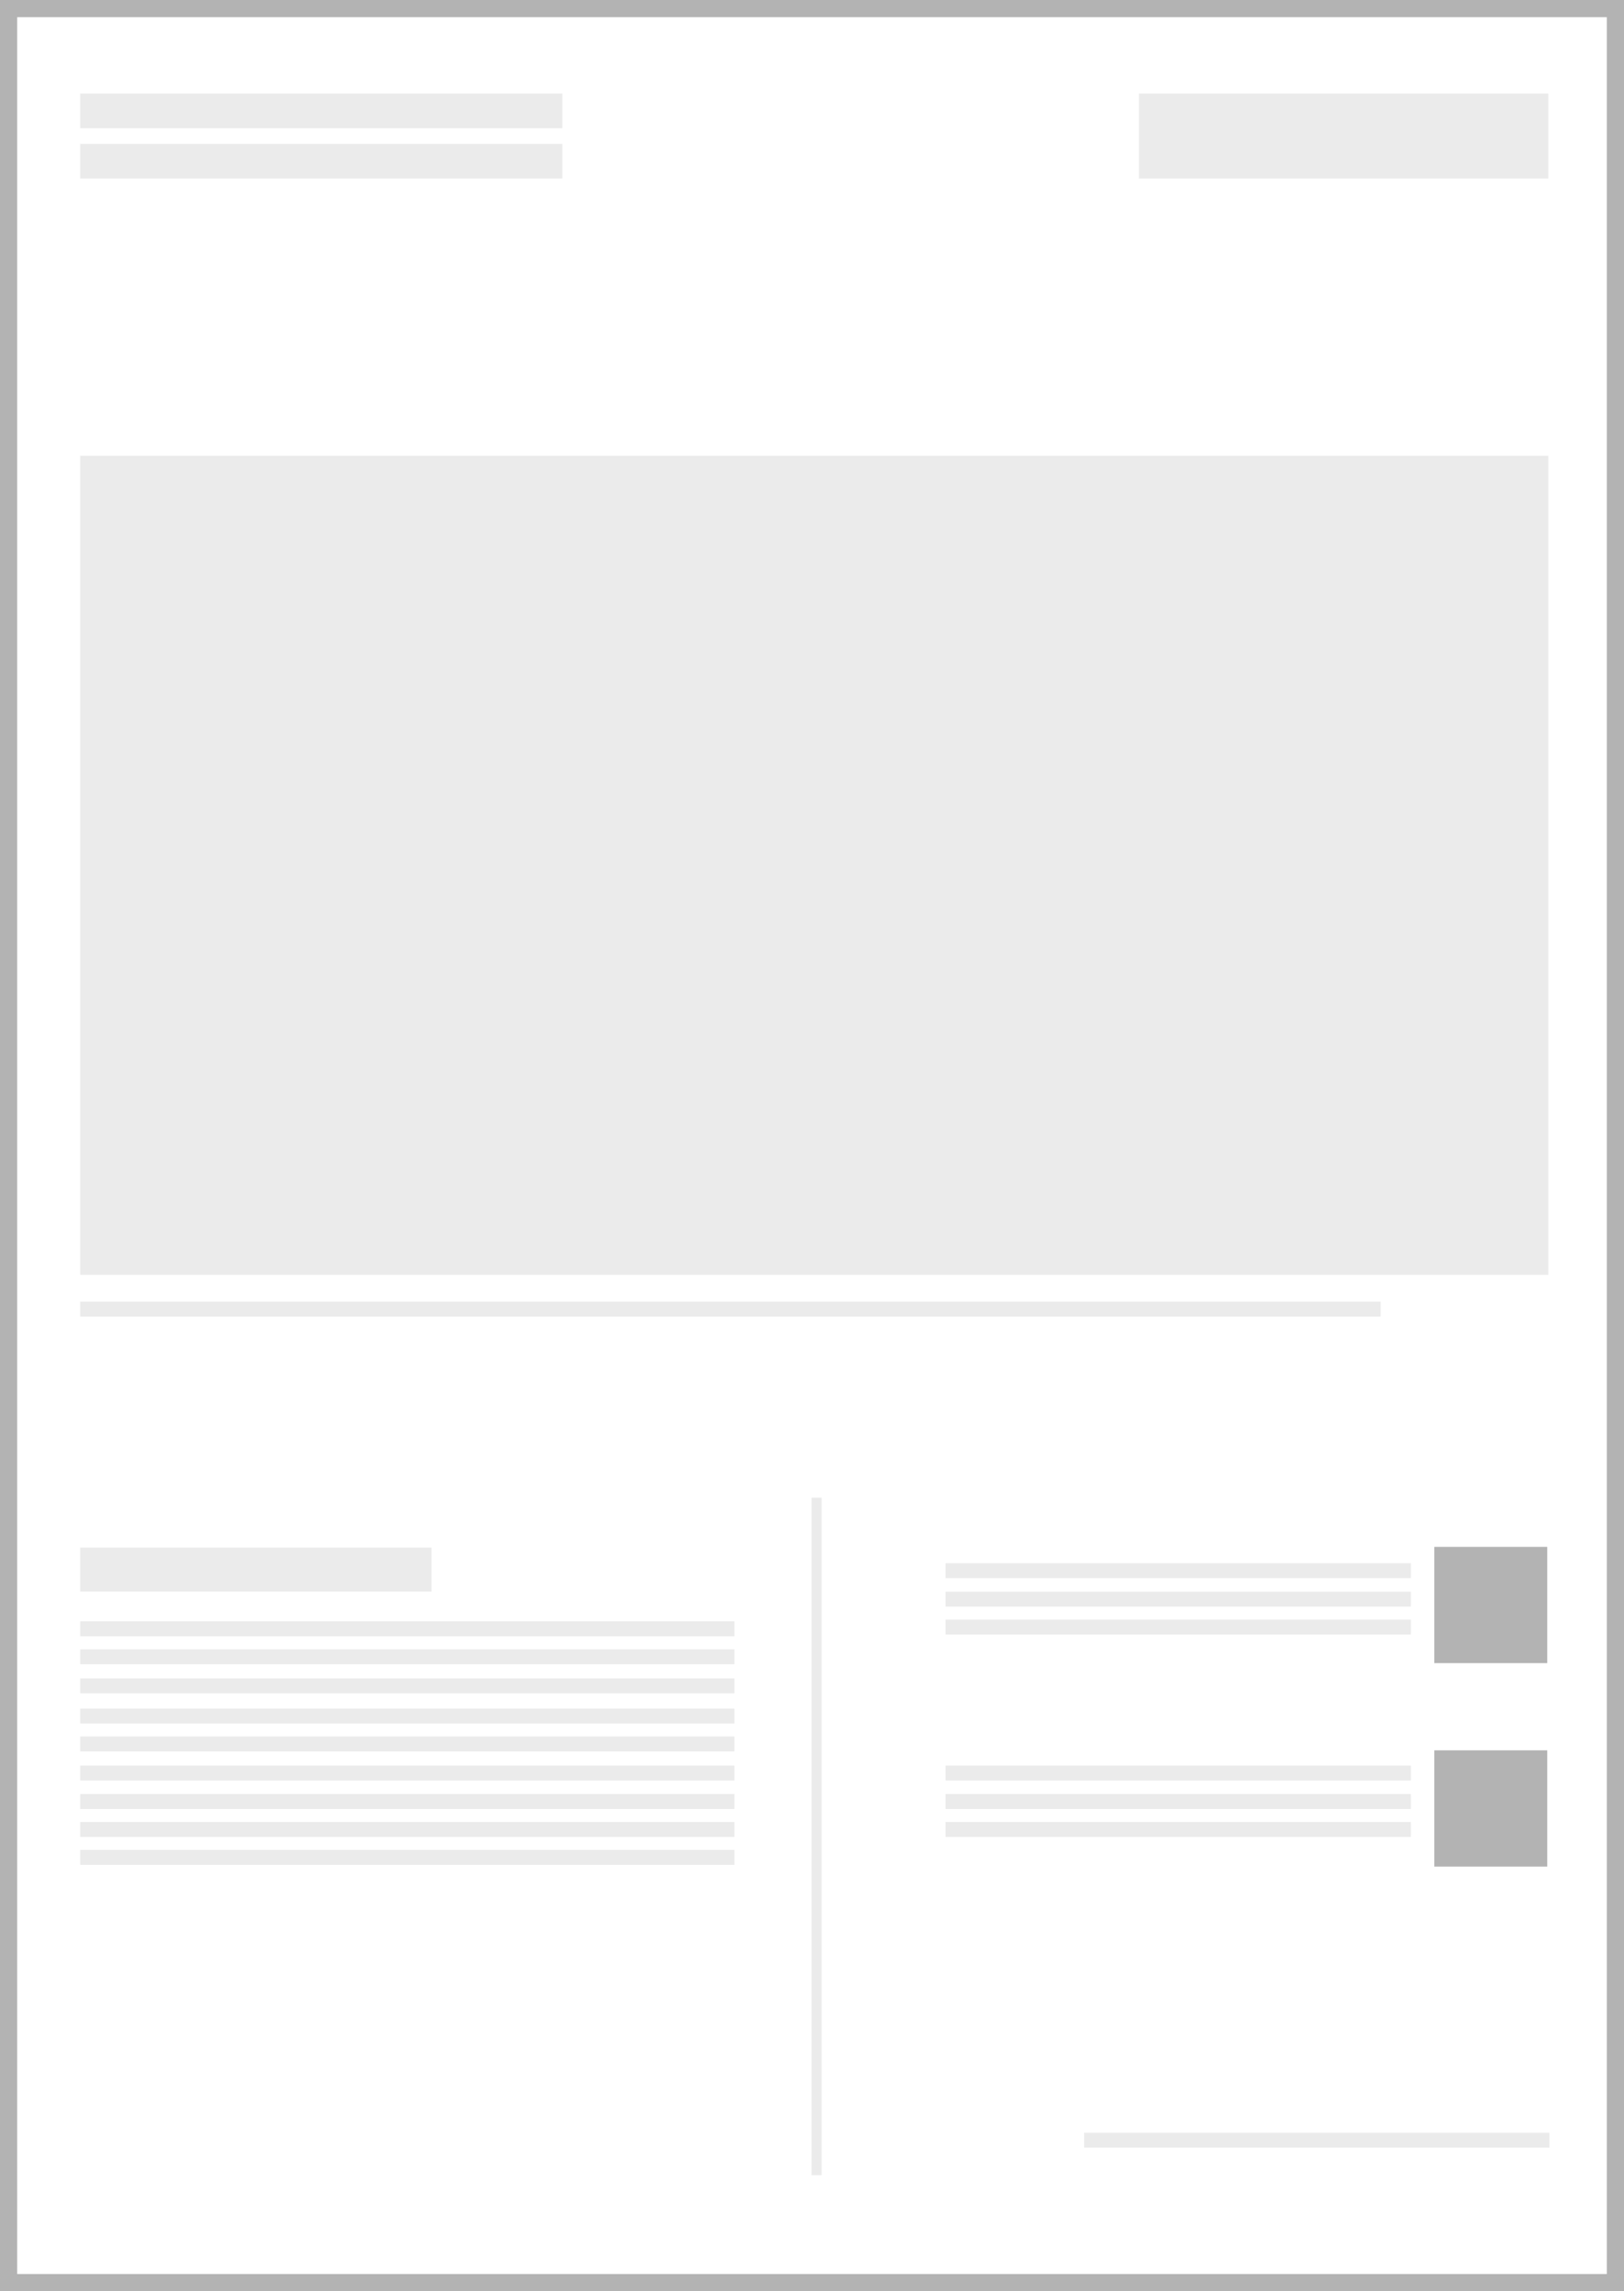<?xml version="1.0" encoding="utf-8"?>
<!DOCTYPE svg PUBLIC "-//W3C//DTD SVG 1.1//EN" "http://www.w3.org/Graphics/SVG/1.1/DTD/svg11.dtd">
<svg version="1.1" xmlns="http://www.w3.org/2000/svg" xmlns:xlink="http://www.w3.org/1999/xlink" x="0px" y="0px" viewBox="0 0 567 800" enable-background="new 0 0 567 800" xml:space="preserve">
<g id="Layer_1">
</g>
<g id="Layer_2">
	<path opacity="0.3" d="M561,6v788H6V6H561 M567,0H0v800h567V0L567,0z"/>
	<rect x="28" y="32.664" opacity="0.08" width="168.313" height="12.1"/>
	<rect x="397.646" y="32.664" opacity="0.08" width="142.943" height="29.665"/>
	<rect x="28" y="159.133" opacity="0.08" width="512.59" height="285.979"/>
	<rect x="28" y="50.229" opacity="0.08" width="168.313" height="12.1"/>
	<rect x="28" y="454.482" opacity="0.08" width="454.039" height="5.212"/>
	<rect x="28" y="566.118" opacity="0.08" width="228.425" height="5.212"/>
	<rect x="28" y="575.877" opacity="0.08" width="228.425" height="5.212"/>
	<rect x="28" y="586.025" opacity="0.08" width="228.425" height="5.212"/>
	<rect x="28" y="596.564" opacity="0.08" width="228.425" height="5.212"/>
	<rect x="28" y="606.322" opacity="0.08" width="228.425" height="5.212"/>
	<rect x="28" y="616.471" opacity="0.08" width="228.425" height="5.212"/>
	<rect x="28" y="626.399" opacity="0.08" width="228.425" height="5.212"/>
	<rect x="28" y="636.158" opacity="0.08" width="228.425" height="5.212"/>
	<rect x="330.119" y="616.471" opacity="0.08" width="162.459" height="5.212"/>
	<rect x="330.119" y="626.399" opacity="0.08" width="162.459" height="5.212"/>
	<rect x="330.119" y="636.158" opacity="0.08" width="162.459" height="5.212"/>
	<rect x="378.521" y="744.672" opacity="0.08" width="162.459" height="5.212"/>
	<rect x="330.119" y="545.82" opacity="0.08" width="162.459" height="5.212"/>
	<rect x="330.119" y="555.749" opacity="0.08" width="162.459" height="5.212"/>
	<rect x="330.119" y="565.508" opacity="0.08" width="162.459" height="5.212"/>
	<rect x="28" y="645.916" opacity="0.08" width="228.425" height="5.212"/>
	<rect x="28" y="540.356" opacity="0.08" width="122.645" height="15.361"/>
	<rect x="500.775" y="540.104" opacity="0.3" width="39.424" height="40.595"/>
	<rect x="500.775" y="611.146" opacity="0.3" width="39.424" height="40.595"/>
	<rect x="283.358" y="522.93" opacity="0.08" width="3.513" height="236.546"/>
</g>
</svg>
